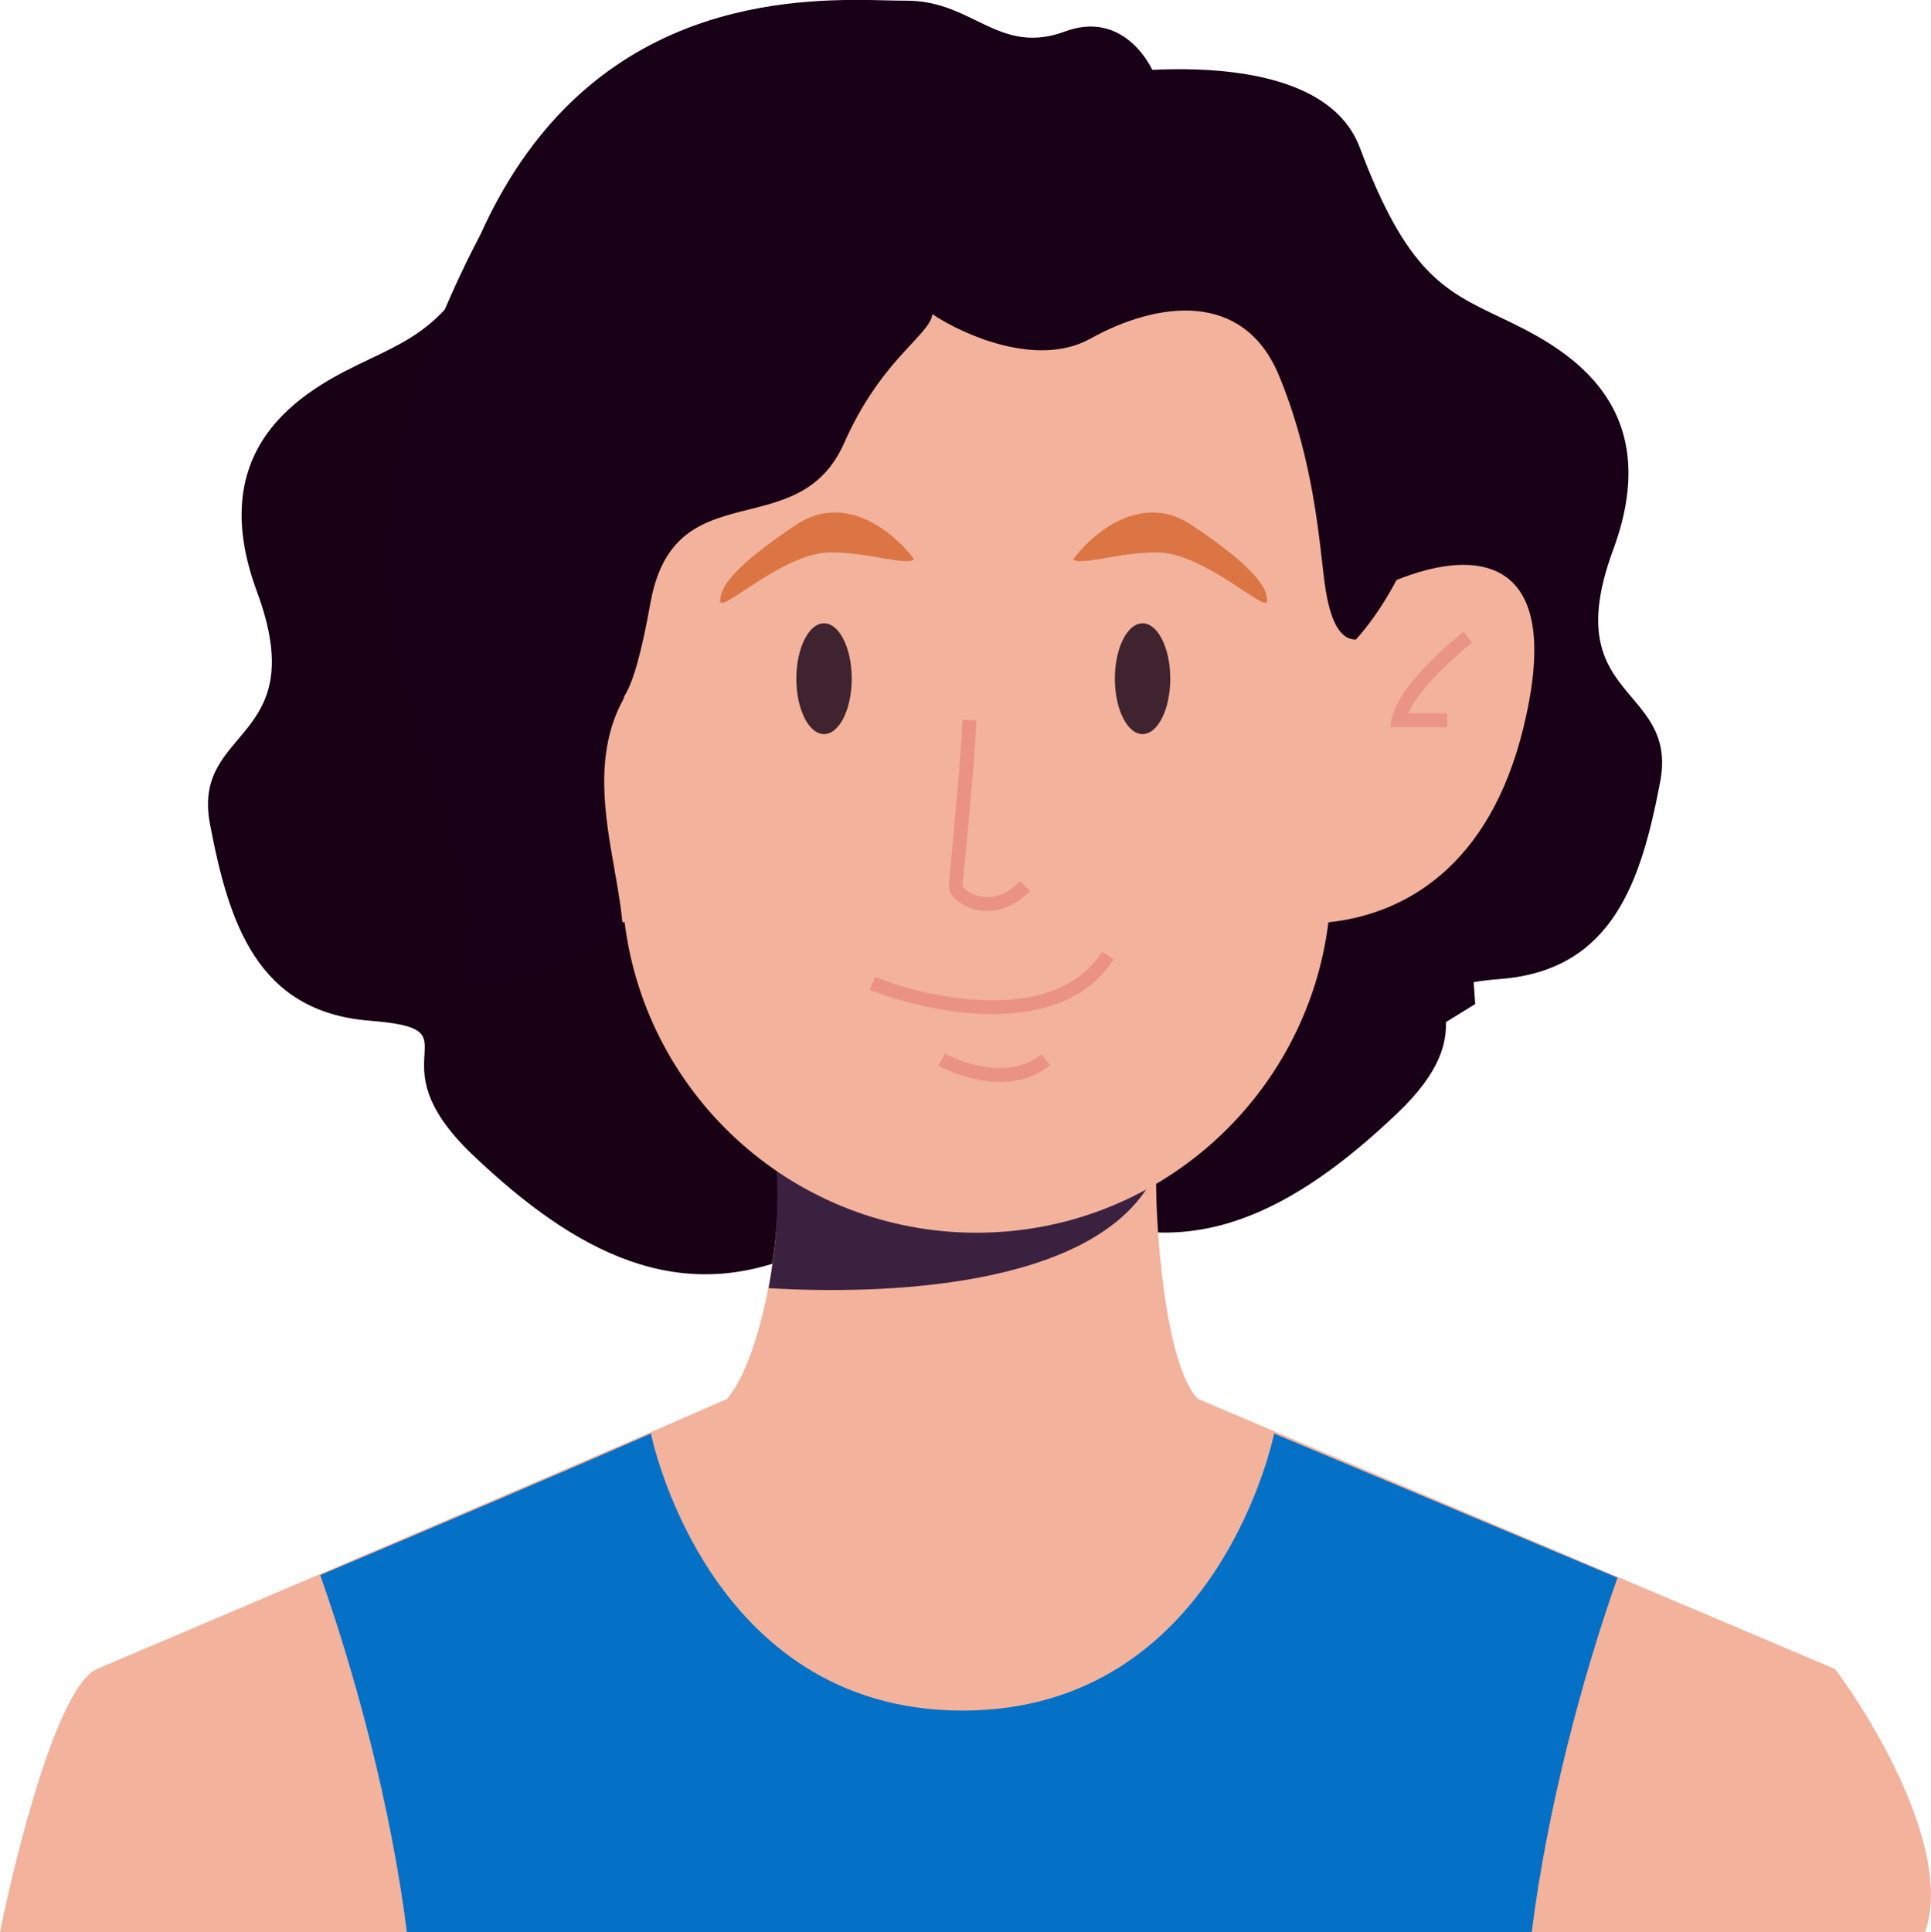 <?xml version="1.0" encoding="UTF-8"?>
<svg id="Layer_1" data-name="Layer 1" xmlns="http://www.w3.org/2000/svg" viewBox="0 0 139.43 139.5">
  <defs>
    <style>
      .cls-1 {
        fill: #db7543;
      }

      .cls-2 {
        fill: #180015;
      }

      .cls-3 {
        fill: #180017;
      }

      .cls-4 {
        fill: #3f232f;
      }

      .cls-5 {
        fill: #3b2140;
      }

      .cls-6 {
        fill: #f3b29b;
      }

      .cls-6, .cls-7, .cls-8, .cls-9 {
        fill-rule: evenodd;
      }

      .cls-7 {
        fill: #ea9283;
      }

      .cls-8 {
        fill: #e99486;
      }

      .cls-9 {
        fill: #0471c7;
      }
    </style>
  </defs>
  <path class="cls-2" d="M36.82,13.66c2.71-7.23,16.48-6.02,23.03-4.52l10.16,43.89c-1.13,11.19-5.15,34.34-12.19,37.44-8.8,3.87-16.25,0-23.7-7.1-7.45-7.1,.68-9.04-7.45-9.68-8.13-.65-10.16-7.1-11.51-14.2-1.35-7.1,7.45-5.81,3.39-16.78-4.06-10.97,4.06-14.85,8.13-16.78,4.06-1.94,6.77-3.23,10.16-12.26Z"/>
  <path class="cls-3" d="M75.16,6.14c6.55-1.51,20.32-2.71,23.03,4.52,3.39,9.04,6.1,10.33,10.16,12.26,4.06,1.94,12.19,5.81,8.13,16.78-2.33,6.3-.43,8.56,1.37,10.68,1.33,1.58,2.6,3.08,2.02,6.1-1.36,7.1-3.39,13.55-11.51,14.2-.8,.06-1.44,.14-1.95,.23l.11,1.58-2.11,1.3c.02,1.45-.32,3.54-3.5,6.57-7.45,7.1-14.9,10.97-23.7,7.1-7.04-3.1-11.06-26.25-12.19-37.44L75.16,6.14Z"/>
  <path class="cls-6" d="M83.5,84c-.17,4,.6,14.6,3,17l46,19.5c3,4,8.5,13.4,6.5,19H0c1.17-5.83,4.2-17.8,7-19,.51-.22,1.92-.82,3.95-1.68,9.01-3.83,30.4-12.92,41.55-17.82,2.5-3,4.3-12.2,3.5-19l27.5,2Z"/>
  <path class="cls-5" d="M55.5,93c1-5.5,.5-8.5,.5-11h27v3.5c-4.5,7.5-19.33,8-27.5,7.5Z"/>
  <path class="cls-6" d="M70.5,12c-15.7,0-28.14,13.27-27.12,28.94l.2,3.02-1.07-.96c-5.33-3-15.1-5.3-11.5,9.5,2.47,10.16,8.7,13.52,14.09,14.09,1.59,12.72,12.43,22.41,25.41,22.41s23.82-9.69,25.41-22.41c5.39-.57,11.62-3.92,14.09-14.09,3.6-14.8-6.17-12.5-11.5-9.5l-1.07,.96,.2-3.02c1.02-15.67-11.42-28.94-27.12-28.94Z"/>
  <path class="cls-8" d="M102.72,48.35c1.03-1.13,2.21-2.15,2.97-2.74l.61,.79c-.73,.57-1.86,1.55-2.85,2.63-.5,.54-.95,1.1-1.3,1.63-.19,.3-.35,.58-.47,.84h2.81v1h-4.11l.12-.6c.12-.59,.42-1.2,.81-1.79,.39-.59,.88-1.19,1.4-1.76Z"/>
  <path class="cls-8" d="M37.1,48.7c-.81-1.11-1.8-2.19-2.45-2.84l.71-.71c.68,.68,1.7,1.8,2.55,2.96,.43,.58,.82,1.18,1.11,1.74,.28,.55,.49,1.13,.49,1.65v.42l-3.42,.57-.16-.99,2.52-.42c-.06-.22-.17-.49-.32-.79-.25-.5-.61-1.05-1.02-1.61Z"/>
  <path class="cls-7" d="M71.36,78.06c-1.46-.15-2.8-.68-3.6-1.12l.49-.87c.7,.39,1.91,.86,3.22,1,1.31,.14,2.66-.07,3.72-.95l.64,.77c-1.34,1.12-2.99,1.33-4.46,1.18Z"/>
  <path class="cls-7" d="M71.71,73.22c-3.36,0-6.77-.91-8.9-1.76l.37-.93c2.04,.82,5.33,1.7,8.53,1.69,3.21,0,6.2-.9,7.87-3.5l.84,.54c-1.93,3.01-5.36,3.95-8.71,3.95Z"/>
  <path class="cls-7" d="M68.94,59.2c.23-2.46,.48-5.32,.56-7.23l1,.04c-.08,1.93-.33,4.82-.56,7.27-.08,.85-.16,1.65-.22,2.35-.03,.31-.06,.6-.08,.86-.04,.42-.07,.78-.1,1.04-.01,.13-.02,.24-.03,.32,0,.04,0,.07,0,.1v.02s.01,.03,.03,.05c.04,.06,.11,.14,.22,.23,.21,.18,.53,.36,.93,.45,.76,.18,1.83,.06,2.97-1.07l.71,.71c-1.37,1.37-2.79,1.6-3.91,1.34-.54-.13-1-.38-1.34-.66-.17-.14-.31-.29-.42-.45-.1-.15-.19-.35-.19-.58,0-.16,.06-.77,.14-1.59,.03-.26,.05-.55,.08-.86,.07-.69,.14-1.49,.22-2.34Z"/>
  <path class="cls-4" d="M61.5,49c0,2.21-.9,4-2,4s-2-1.79-2-4,.9-4,2-4,2,1.79,2,4Z"/>
  <path class="cls-4" d="M84.5,49c0,2.21-.9,4-2,4s-2-1.79-2-4,.9-4,2-4,2,1.79,2,4Z"/>
  <path class="cls-1" d="M86,37.88c-3.6-2.4-7.17,.67-8.5,2.5,.5,.5,3.2-.5,6-.5,3.5,0,8,4.5,8,3.5s-1-2.5-5.5-5.5Z"/>
  <path class="cls-1" d="M57.5,37.88c3.6-2.4,7.17,.67,8.5,2.5-.5,.5-3.2-.5-6-.5-3.5,0-8,4.5-8,3.5s1-2.5,5.5-5.5Z"/>
  <path class="cls-3" d="M97.9,46.18c3.6-3.99,8.61-13.83,3.6-25.18-5.01-11.35-14.28-15.18-17.96-15.18-.61-1.77-2.8-4.97-6.63-3.55-2.73,1.01-4.5,.15-6.41-.78-1.44-.7-2.95-1.44-5.01-1.44-.38,0-.82-.01-1.33-.02-5.91-.15-19.99-.49-28.13,14.22-.49,.88-.92,1.75-1.31,2.62-3.97,7.56-7.18,16.59-6.73,25.63,.23,4.63,1.86,9.48,3.34,13.89,1.72,5.12,3.25,9.66,2.17,12.61-1.6,4.4,7,.83,11.5-1.5-.05-1.42-.33-3-.62-4.66-.71-3.99-1.5-8.46,.62-12.34,.03-.06,.06-.14,.08-.24,.64-1.02,1.23-3.08,1.89-6.76,.94-5.17,3.97-5.93,7.08-6.71,2.66-.67,5.38-1.35,6.91-4.82,1.61-3.65,3.55-5.75,4.87-7.16,.85-.92,1.44-1.55,1.49-2.13,2.21,1.48,7.58,3.9,11.41,1.77,4.79-2.66,11.04-3.55,13.62,2.66,2.18,5.24,2.78,10.49,3.13,13.59,.07,.57,.12,1.07,.18,1.48,.37,2.66,1.1,3.99,2.21,3.99Z"/>
  <path class="cls-9" d="M116.79,113.91l-24.79-10.41s-4,20-22.5,20-22.5-20-22.5-20c-6.78,2.97-15.98,6.88-23.88,10.22,2.58,7.29,5.13,16.8,6.26,25.78H110.6c1.12-8.9,3.63-18.32,6.19-25.59Z"/>
</svg>